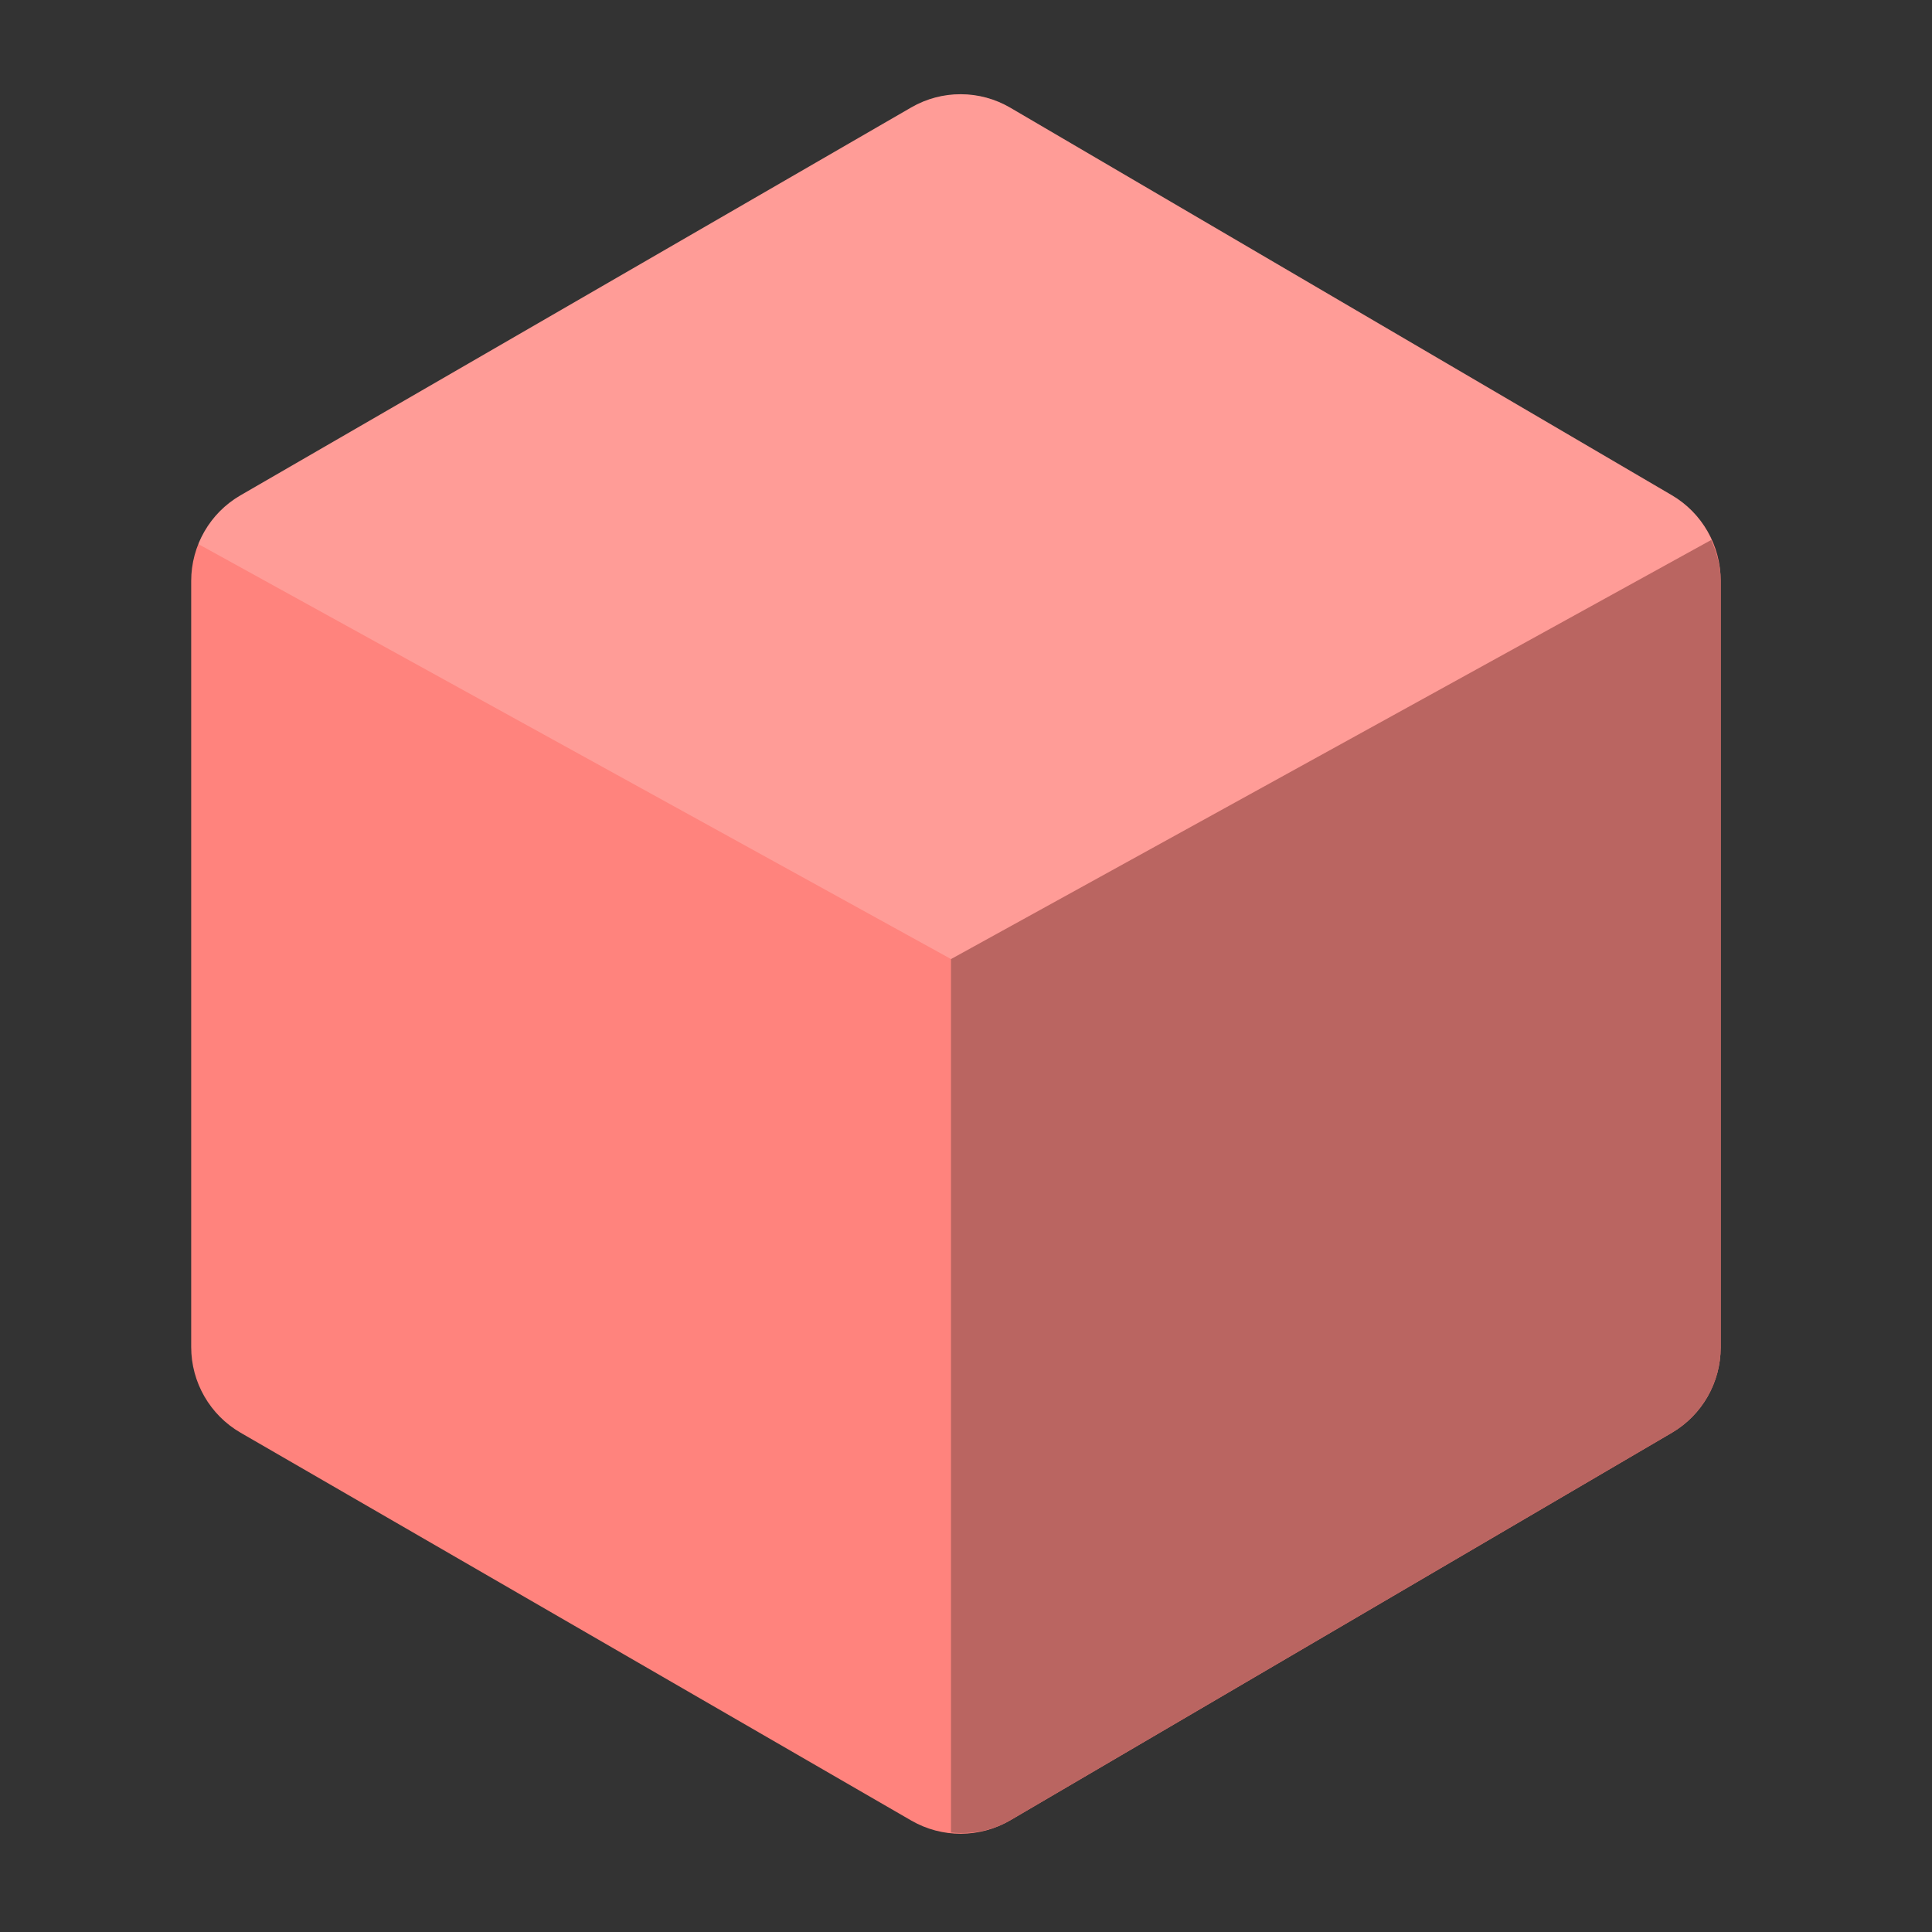 <svg width="192" height="192" version="1.1" viewBox="0 0 192 192" xmlns="http://www.w3.org/2000/svg">
 <rect x="0" y="0" width="192" height="192" fill="#333333" stroke="none"/>
 <path d="m90.558 10.679c3.05-1.764 6.809-1.753 9.848 0.028l65.736 38.507c3.009 1.763 4.858 4.993 4.858 8.486v76.201c0 3.492-1.849 6.723-4.858 8.486l-65.736 38.507c-3.04 1.781-6.798 1.792-9.848 0.028l-66.652-38.543c-3.036-1.756-4.906-5.001-4.906-8.514v-76.127c0-3.513 1.87-6.759 4.906-8.514z" style="clip-rule:evenodd;fill-rule:evenodd;fill:#ff837d;stroke-width:.982"/>
 <path d="m170.05 53.664-75.54 41.645v86.806c2.021 0.198 4.087-0.159 5.899-1.221l65.734-38.504c3.009-1.762 4.857-4.993 4.857-8.486v-76.209c0-1.426-0.38-2.775-0.95-4.032z" style="clip-rule:evenodd;fill-rule:evenodd;fill:#ba6561;stroke-width:.982"/>
 <path d="m95.486 9.363c-1.701-0.005-3.403 0.435-4.928 1.316l-66.652 38.543c-1.913 1.106-3.361 2.805-4.172 4.789l0.047 0.098 74.729 41.199 75.541-41.645 0.041-0.055c-0.827-1.807-2.18-3.36-3.949-4.396l-65.736-38.506c-1.52-0.89-3.219-1.339-4.92-1.344z" style="fill:#fff;opacity:.2"/>
</svg>
